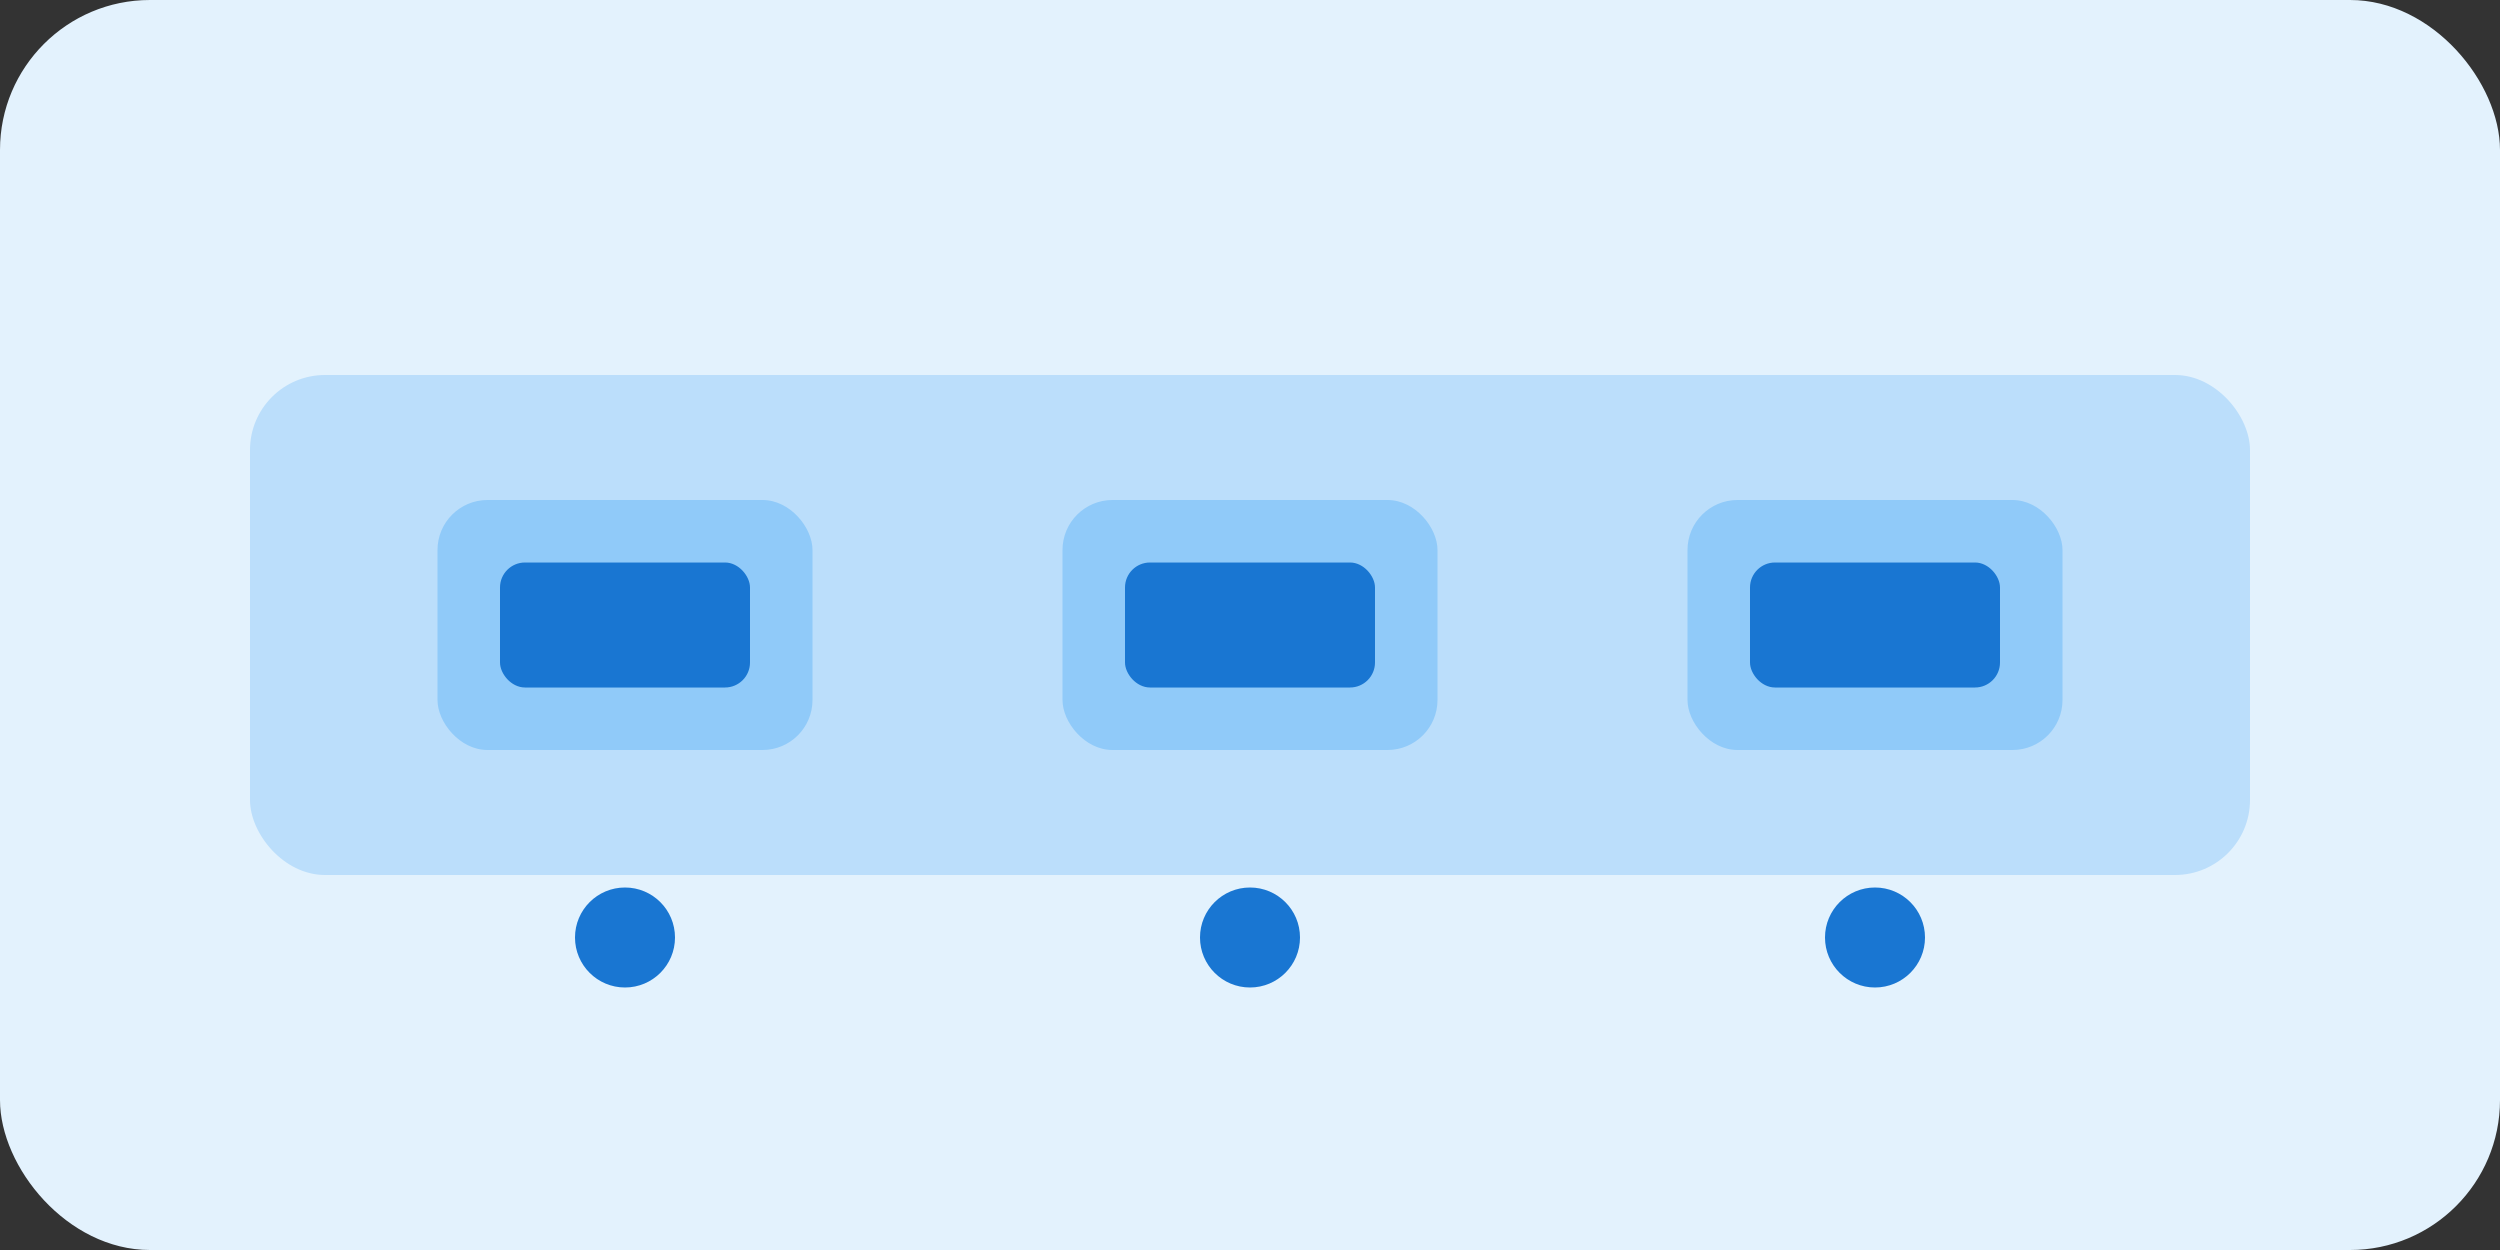 <svg width="400" height="200" viewBox="0 0 400 200" fill="none" xmlns="http://www.w3.org/2000/svg">
<rect x="0" y="0" width="400" height="200" fill="#333333" stroke="none"/>
<rect x="0" y="0" width="400" height="200" rx="24" fill="#E3F2FD"/>
<rect x="40" y="60" width="320" height="80" rx="12" fill="#BBDEFB"/>
<rect x="70" y="80" width="60" height="40" rx="8" fill="#90CAF9"/>
<rect x="170" y="80" width="60" height="40" rx="8" fill="#90CAF9"/>
<rect x="270" y="80" width="60" height="40" rx="8" fill="#90CAF9"/>
<rect x="80" y="90" width="40" height="20" rx="4" fill="#1976D2"/>
<rect x="180" y="90" width="40" height="20" rx="4" fill="#1976D2"/>
<rect x="280" y="90" width="40" height="20" rx="4" fill="#1976D2"/>
<circle cx="100" cy="150" r="8" fill="#1976D2"/>
<circle cx="200" cy="150" r="8" fill="#1976D2"/>
<circle cx="300" cy="150" r="8" fill="#1976D2"/>
</svg>

